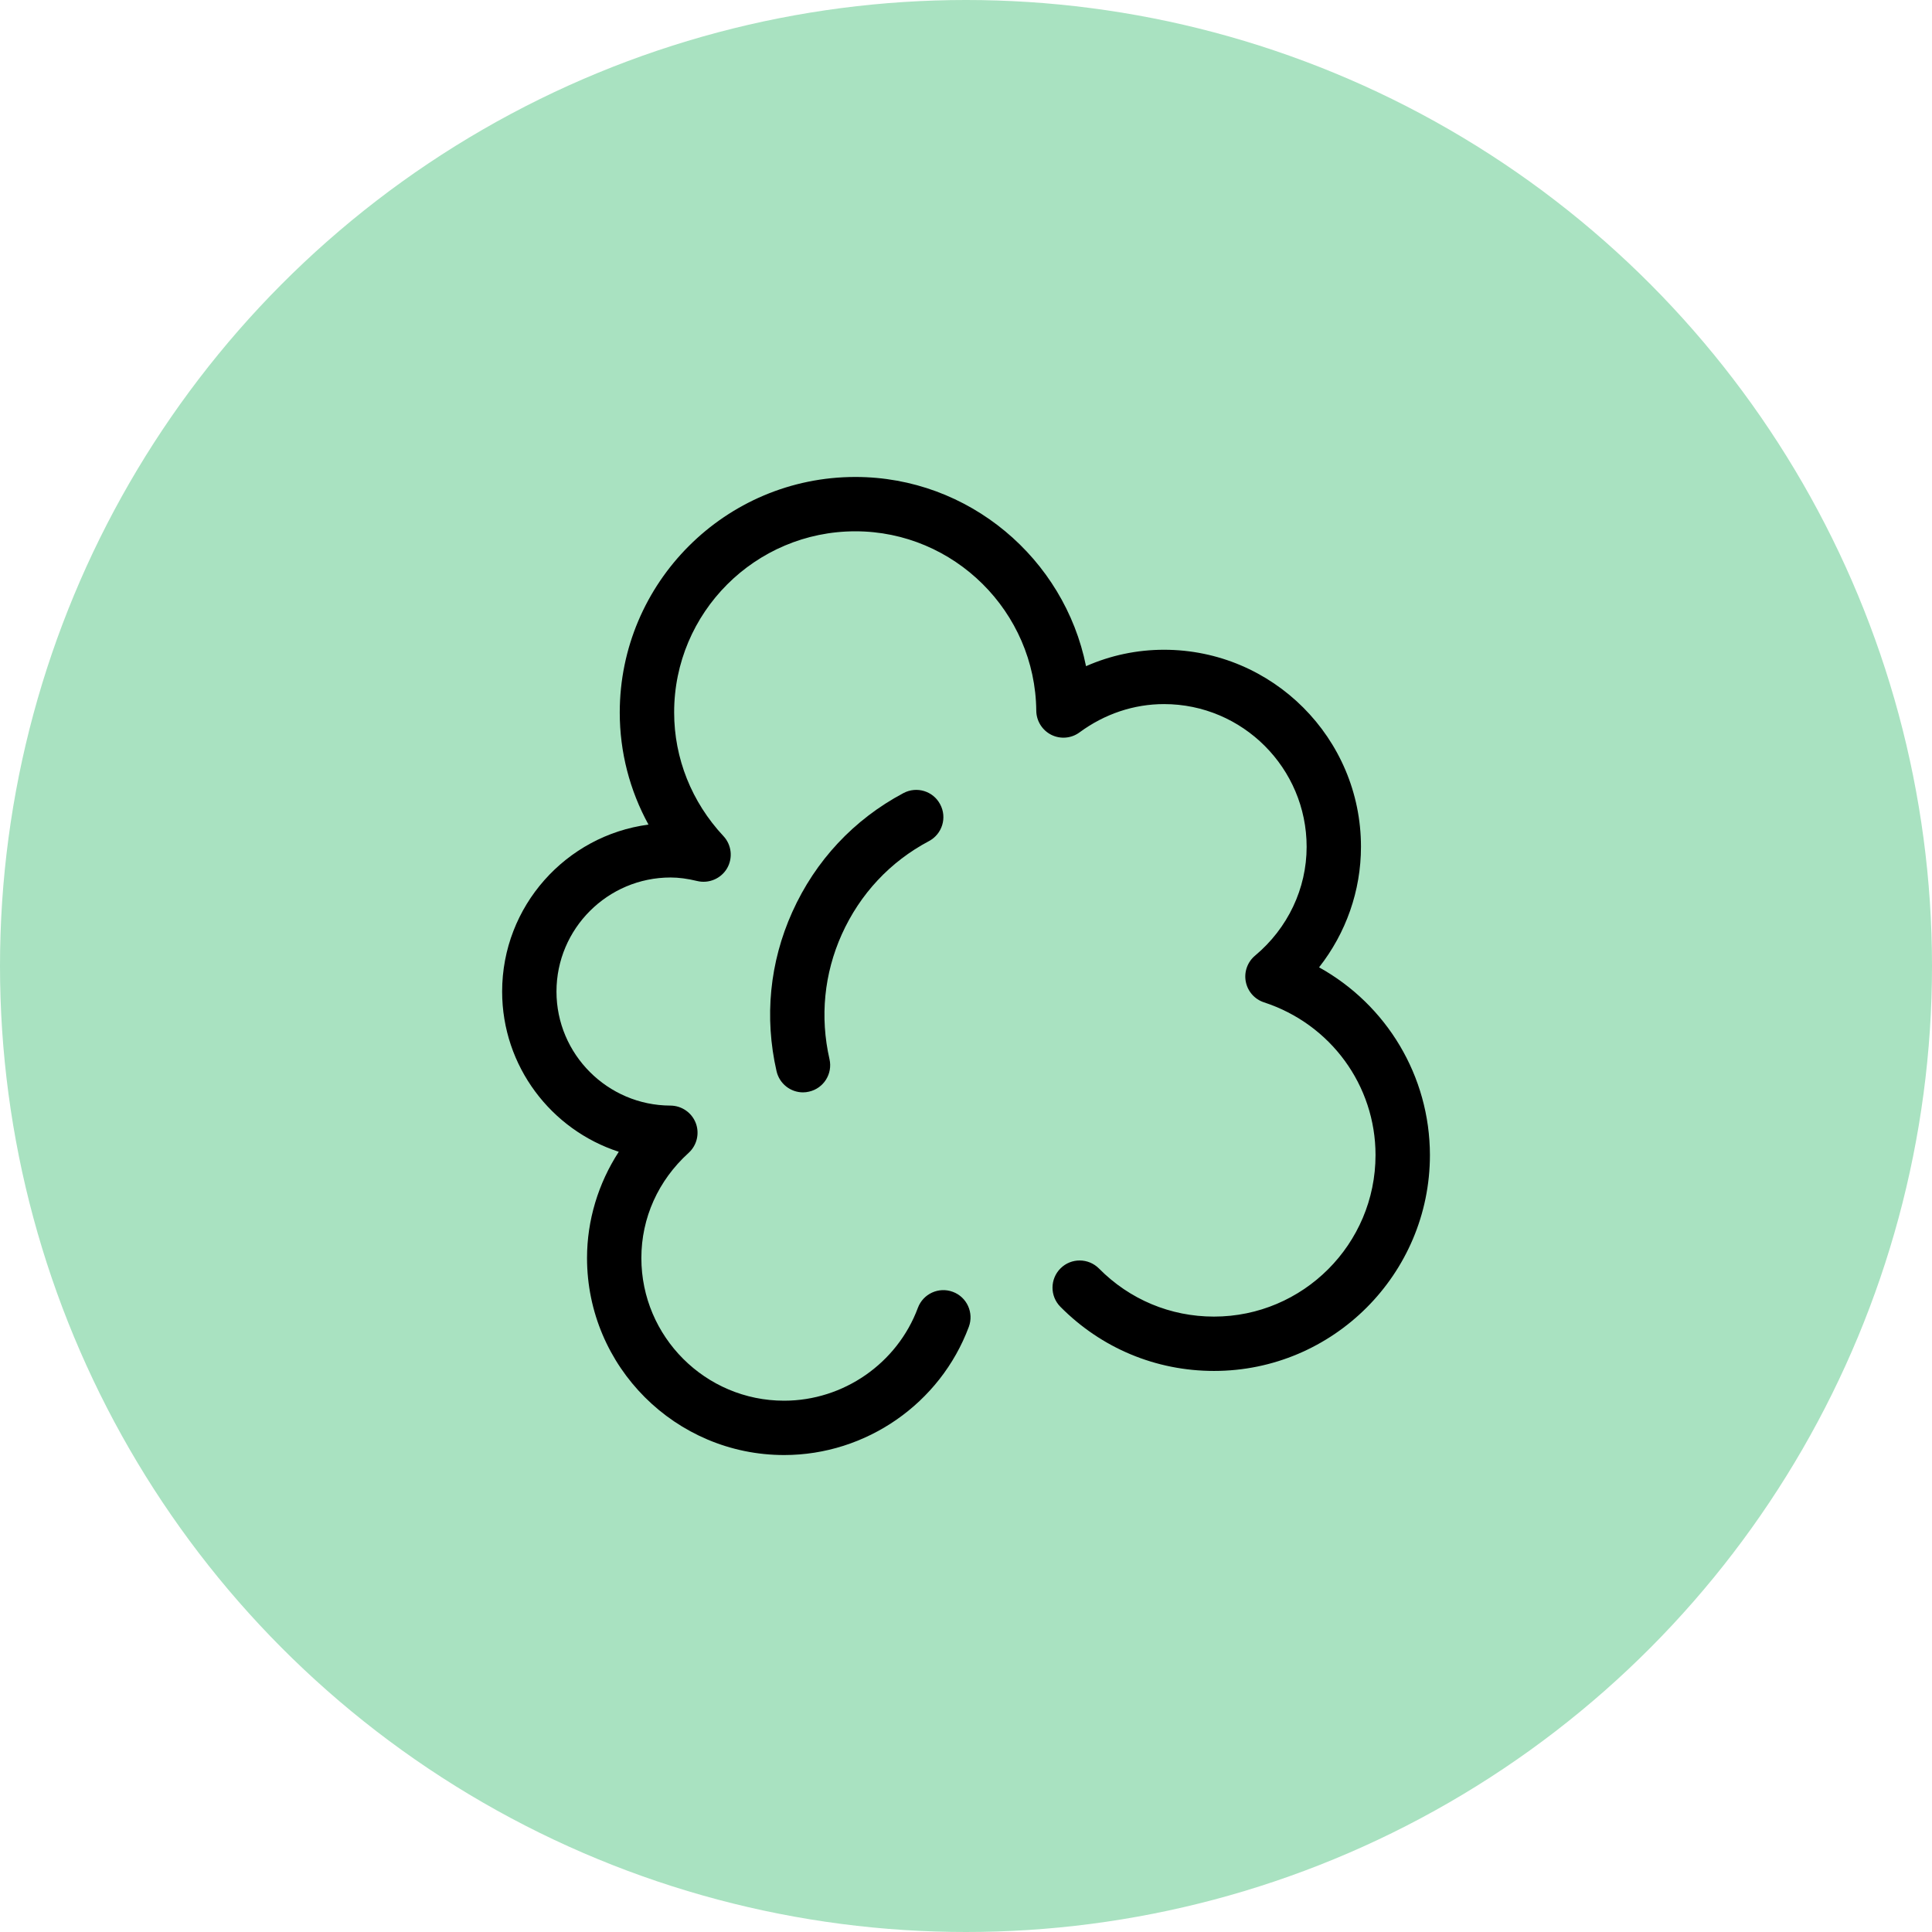 <svg width="32" height="32" viewBox="0 0 32 32" fill="none" xmlns="http://www.w3.org/2000/svg">
<circle cx="16" cy="16" r="16" fill="#A9E2C1"/>
<path d="M21.848 16.022C22.294 15.454 22.542 14.754 22.542 14.025C22.542 12.226 21.079 10.762 19.28 10.762C18.833 10.762 18.396 10.854 17.988 11.034C17.629 9.251 16.047 7.9 14.168 7.9C12.016 7.9 10.265 9.65 10.265 11.802C10.265 12.456 10.43 13.091 10.741 13.658C9.375 13.838 8.317 15.009 8.317 16.423C8.317 17.661 9.13 18.714 10.249 19.077C9.909 19.6 9.723 20.212 9.723 20.837C9.724 22.636 11.188 24.1 12.988 24.1C14.345 24.1 15.574 23.246 16.047 21.976C16.133 21.743 16.015 21.483 15.782 21.397C15.548 21.31 15.29 21.429 15.203 21.662C14.861 22.582 13.97 23.2 12.987 23.2C11.684 23.2 10.623 22.14 10.623 20.837C10.623 20.173 10.901 19.553 11.406 19.095C11.543 18.97 11.59 18.774 11.524 18.601C11.457 18.427 11.29 18.313 11.104 18.312C10.064 18.309 9.217 17.462 9.217 16.423C9.217 15.382 10.065 14.534 11.107 14.534C11.242 14.534 11.385 14.553 11.546 14.592C11.739 14.639 11.941 14.554 12.042 14.383C12.142 14.211 12.118 13.993 11.982 13.848C11.455 13.284 11.166 12.558 11.166 11.801C11.164 10.146 12.511 8.8 14.168 8.8C15.804 8.8 17.149 10.133 17.164 11.773C17.166 11.941 17.262 12.095 17.413 12.171C17.564 12.246 17.745 12.231 17.881 12.13C18.297 11.824 18.781 11.662 19.28 11.662C20.582 11.662 21.642 12.723 21.642 14.026C21.642 14.718 21.33 15.375 20.787 15.829C20.662 15.934 20.603 16.098 20.634 16.259C20.665 16.42 20.78 16.551 20.936 16.602C22.041 16.963 22.783 17.979 22.783 19.131C22.783 20.607 21.583 21.807 20.107 21.807C19.386 21.807 18.71 21.524 18.203 21.011C18.028 20.835 17.743 20.832 17.566 21.008C17.39 21.183 17.388 21.467 17.563 21.644C18.241 22.329 19.144 22.707 20.108 22.707C22.079 22.707 23.684 21.103 23.684 19.131C23.682 17.822 22.967 16.643 21.848 16.022Z" fill="black"/>
<path d="M15.387 13.931C15.606 13.814 15.69 13.542 15.572 13.322C15.456 13.102 15.184 13.019 14.964 13.136C14.142 13.573 13.506 14.254 13.123 15.105C12.748 15.937 12.658 16.849 12.862 17.742C12.91 17.951 13.095 18.093 13.3 18.093C13.333 18.093 13.367 18.089 13.4 18.081C13.643 18.026 13.794 17.785 13.739 17.543C13.579 16.842 13.65 16.127 13.943 15.475C14.245 14.806 14.743 14.272 15.387 13.931Z" fill="black"/>
</svg>